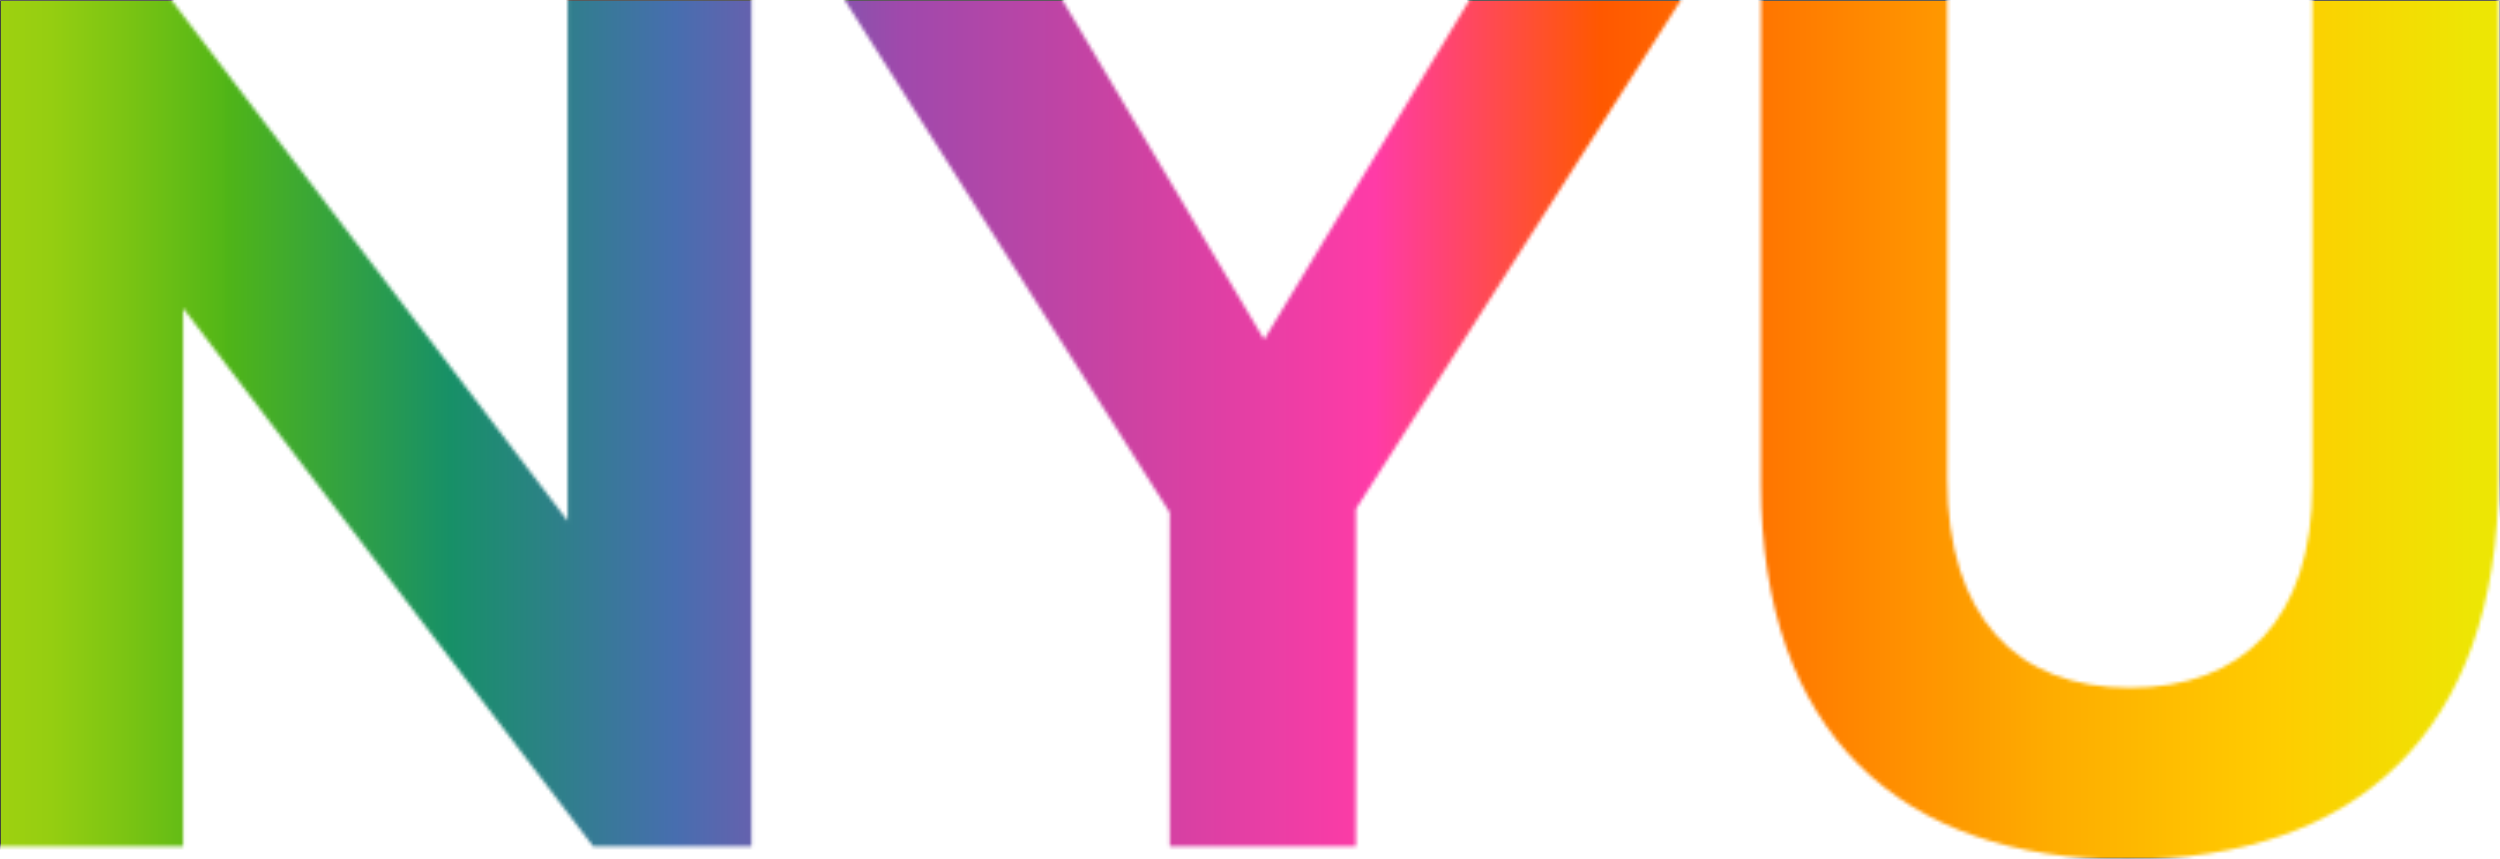 <svg xmlns="http://www.w3.org/2000/svg" xmlns:xlink="http://www.w3.org/1999/xlink" viewBox="0 0 721.72 247.88"><defs><style>.cls-1{fill:#fff;}.cls-2{mask:url(#mask);}.cls-3{stroke:#000;stroke-miterlimit:10;stroke-width:0.25px;fill:url(#新建渐变色板_1);}</style><mask id="mask" x="-0.17" y="-0.07" width="721.89" height="248.2" maskUnits="userSpaceOnUse"><polygon class="cls-1" points="163.88 150.39 49.42 -0.07 -0.17 -0.07 -0.17 244.3 52.87 244.3 52.87 88.95 171.22 244.3 216.94 244.3 216.94 -0.07 163.88 -0.07 163.88 150.39"/><polygon class="cls-1" points="364.94 98.03 306.64 -0.07 243.79 -0.07 337.68 147.94 337.68 244.3 391.46 244.3 391.46 146.91 485.33 -0.07 424.27 -0.07 364.94 98.03"/><path class="cls-1" d="M667.55-.07v140c0,38.71-19.93,58.63-52.72,58.63s-52.69-20.6-52.69-60.39V-.07H508.37V139.56c0,71.92,40.14,108.56,105.73,108.56s107.18-36.32,107.18-110.3V-.07Z"/></mask><linearGradient id="新建渐变色板_1" x1="0.13" y1="123.94" x2="721.59" y2="123.94" gradientUnits="userSpaceOnUse"><stop offset="0" stop-color="#9ed110"/><stop offset="0.02" stop-color="#95ce11"/><stop offset="0.05" stop-color="#7bc413"/><stop offset="0.09" stop-color="#52b617"/><stop offset="0.09" stop-color="#50b517"/><stop offset="0.18" stop-color="#179067"/><stop offset="0.27" stop-color="#476eaf"/><stop offset="0.36" stop-color="#9f49ac"/><stop offset="0.45" stop-color="#cc42a2"/><stop offset="0.55" stop-color="#ff3ba7"/><stop offset="0.64" stop-color="#ff5800"/><stop offset="0.73" stop-color="#ff8100"/><stop offset="0.82" stop-color="#feac00"/><stop offset="0.91" stop-color="#fc0"/><stop offset="0.99" stop-color="#ede604"/></linearGradient></defs><title>资源 3</title><g id="图层_2" data-name="图层 2"><g id="图层_1-2" data-name="图层 1"><g class="cls-2"><rect class="cls-3" x="0.13" y="0.13" width="721.47" height="247.63"/></g></g></g></svg>